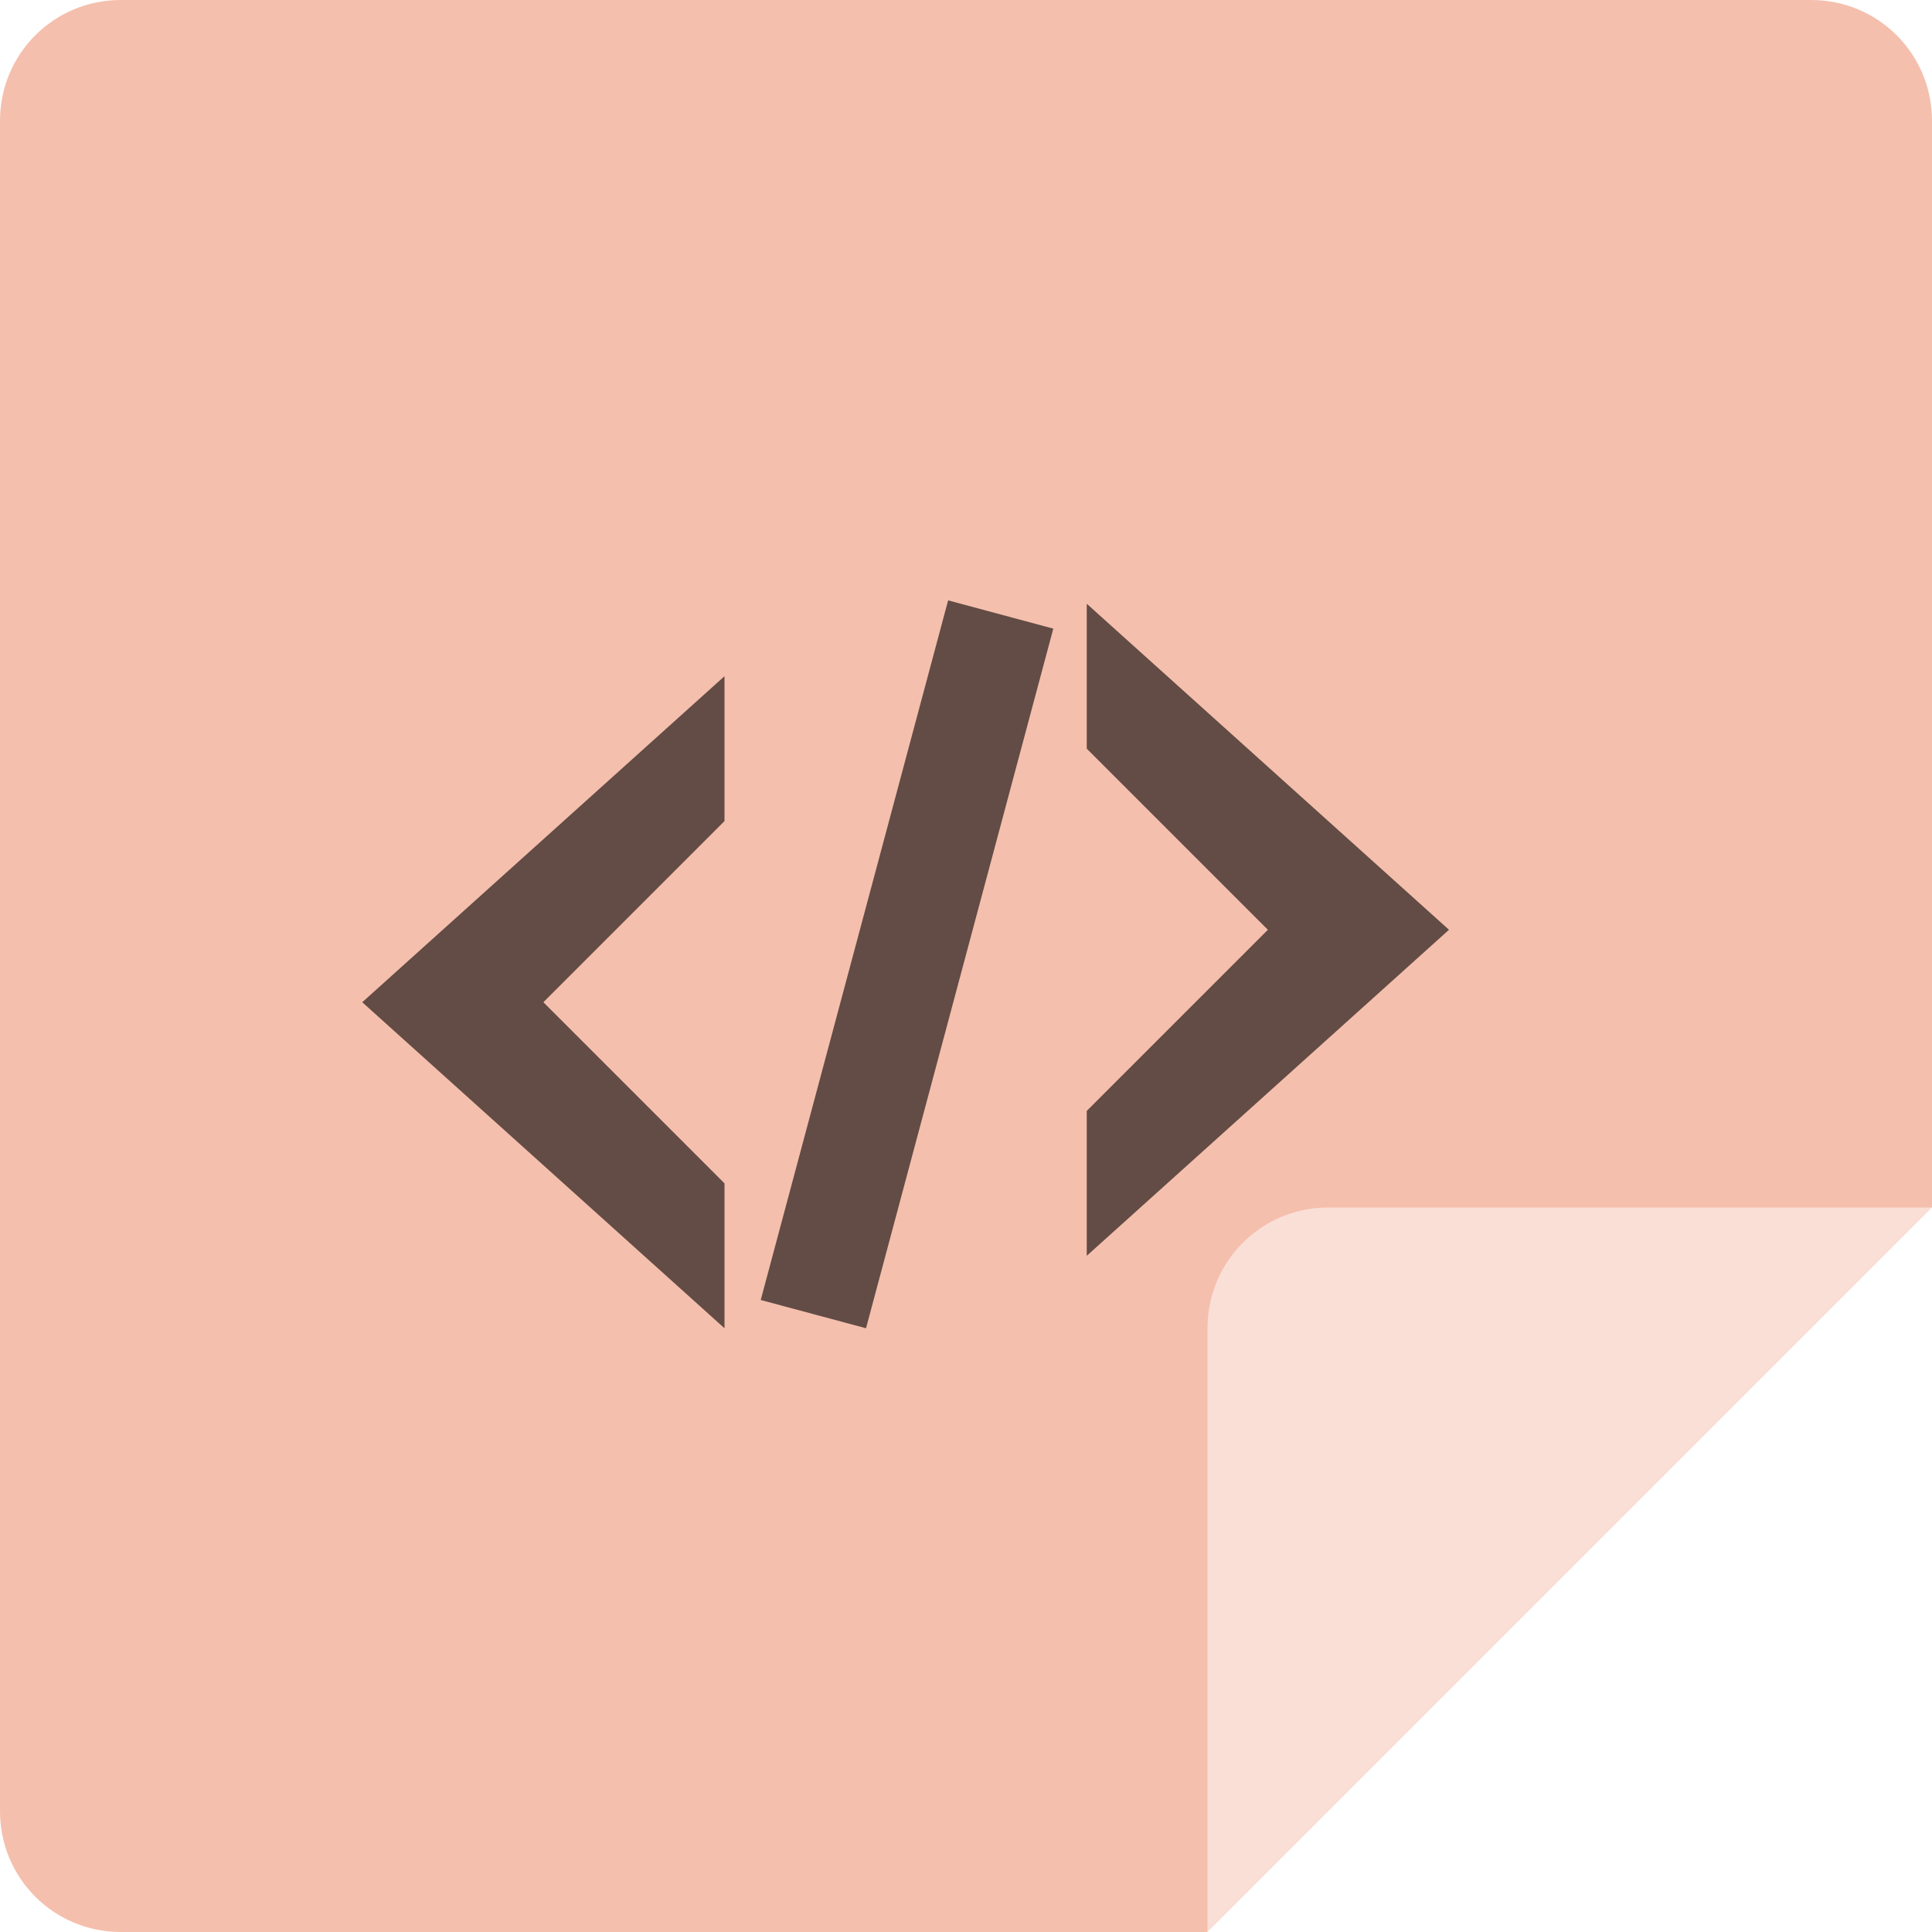 <svg xmlns="http://www.w3.org/2000/svg" width="16" height="16" version="1">
 <path style="fill:#f5bfad" d="M 1,0 H 15 C 15.554,0 16,0.446 16,1 V 10 L 11,11 10,16 H 1 C 0.446,16 0,15.554 0,15 V 1 C 0,0.446 0.446,0 1,0 Z"/>
 <path style="fill:#fadfd7" d="M 11,10 H 16 L 10,16 V 11 C 10,10.446 10.446,10 11,10 Z"/>
 <path style="opacity:0.6" d="M 7.852,4.972 6.3,10.766 7.172,11 8.723,5.206 Z M 9,5 V 6.2 L 10.5,7.7 9,9.2 V 10.4 L 12,7.7 Z M 6,5.6 3,8.3 6,11 V 9.8 L 4.5,8.3 6,6.8 Z"/>
</svg>
